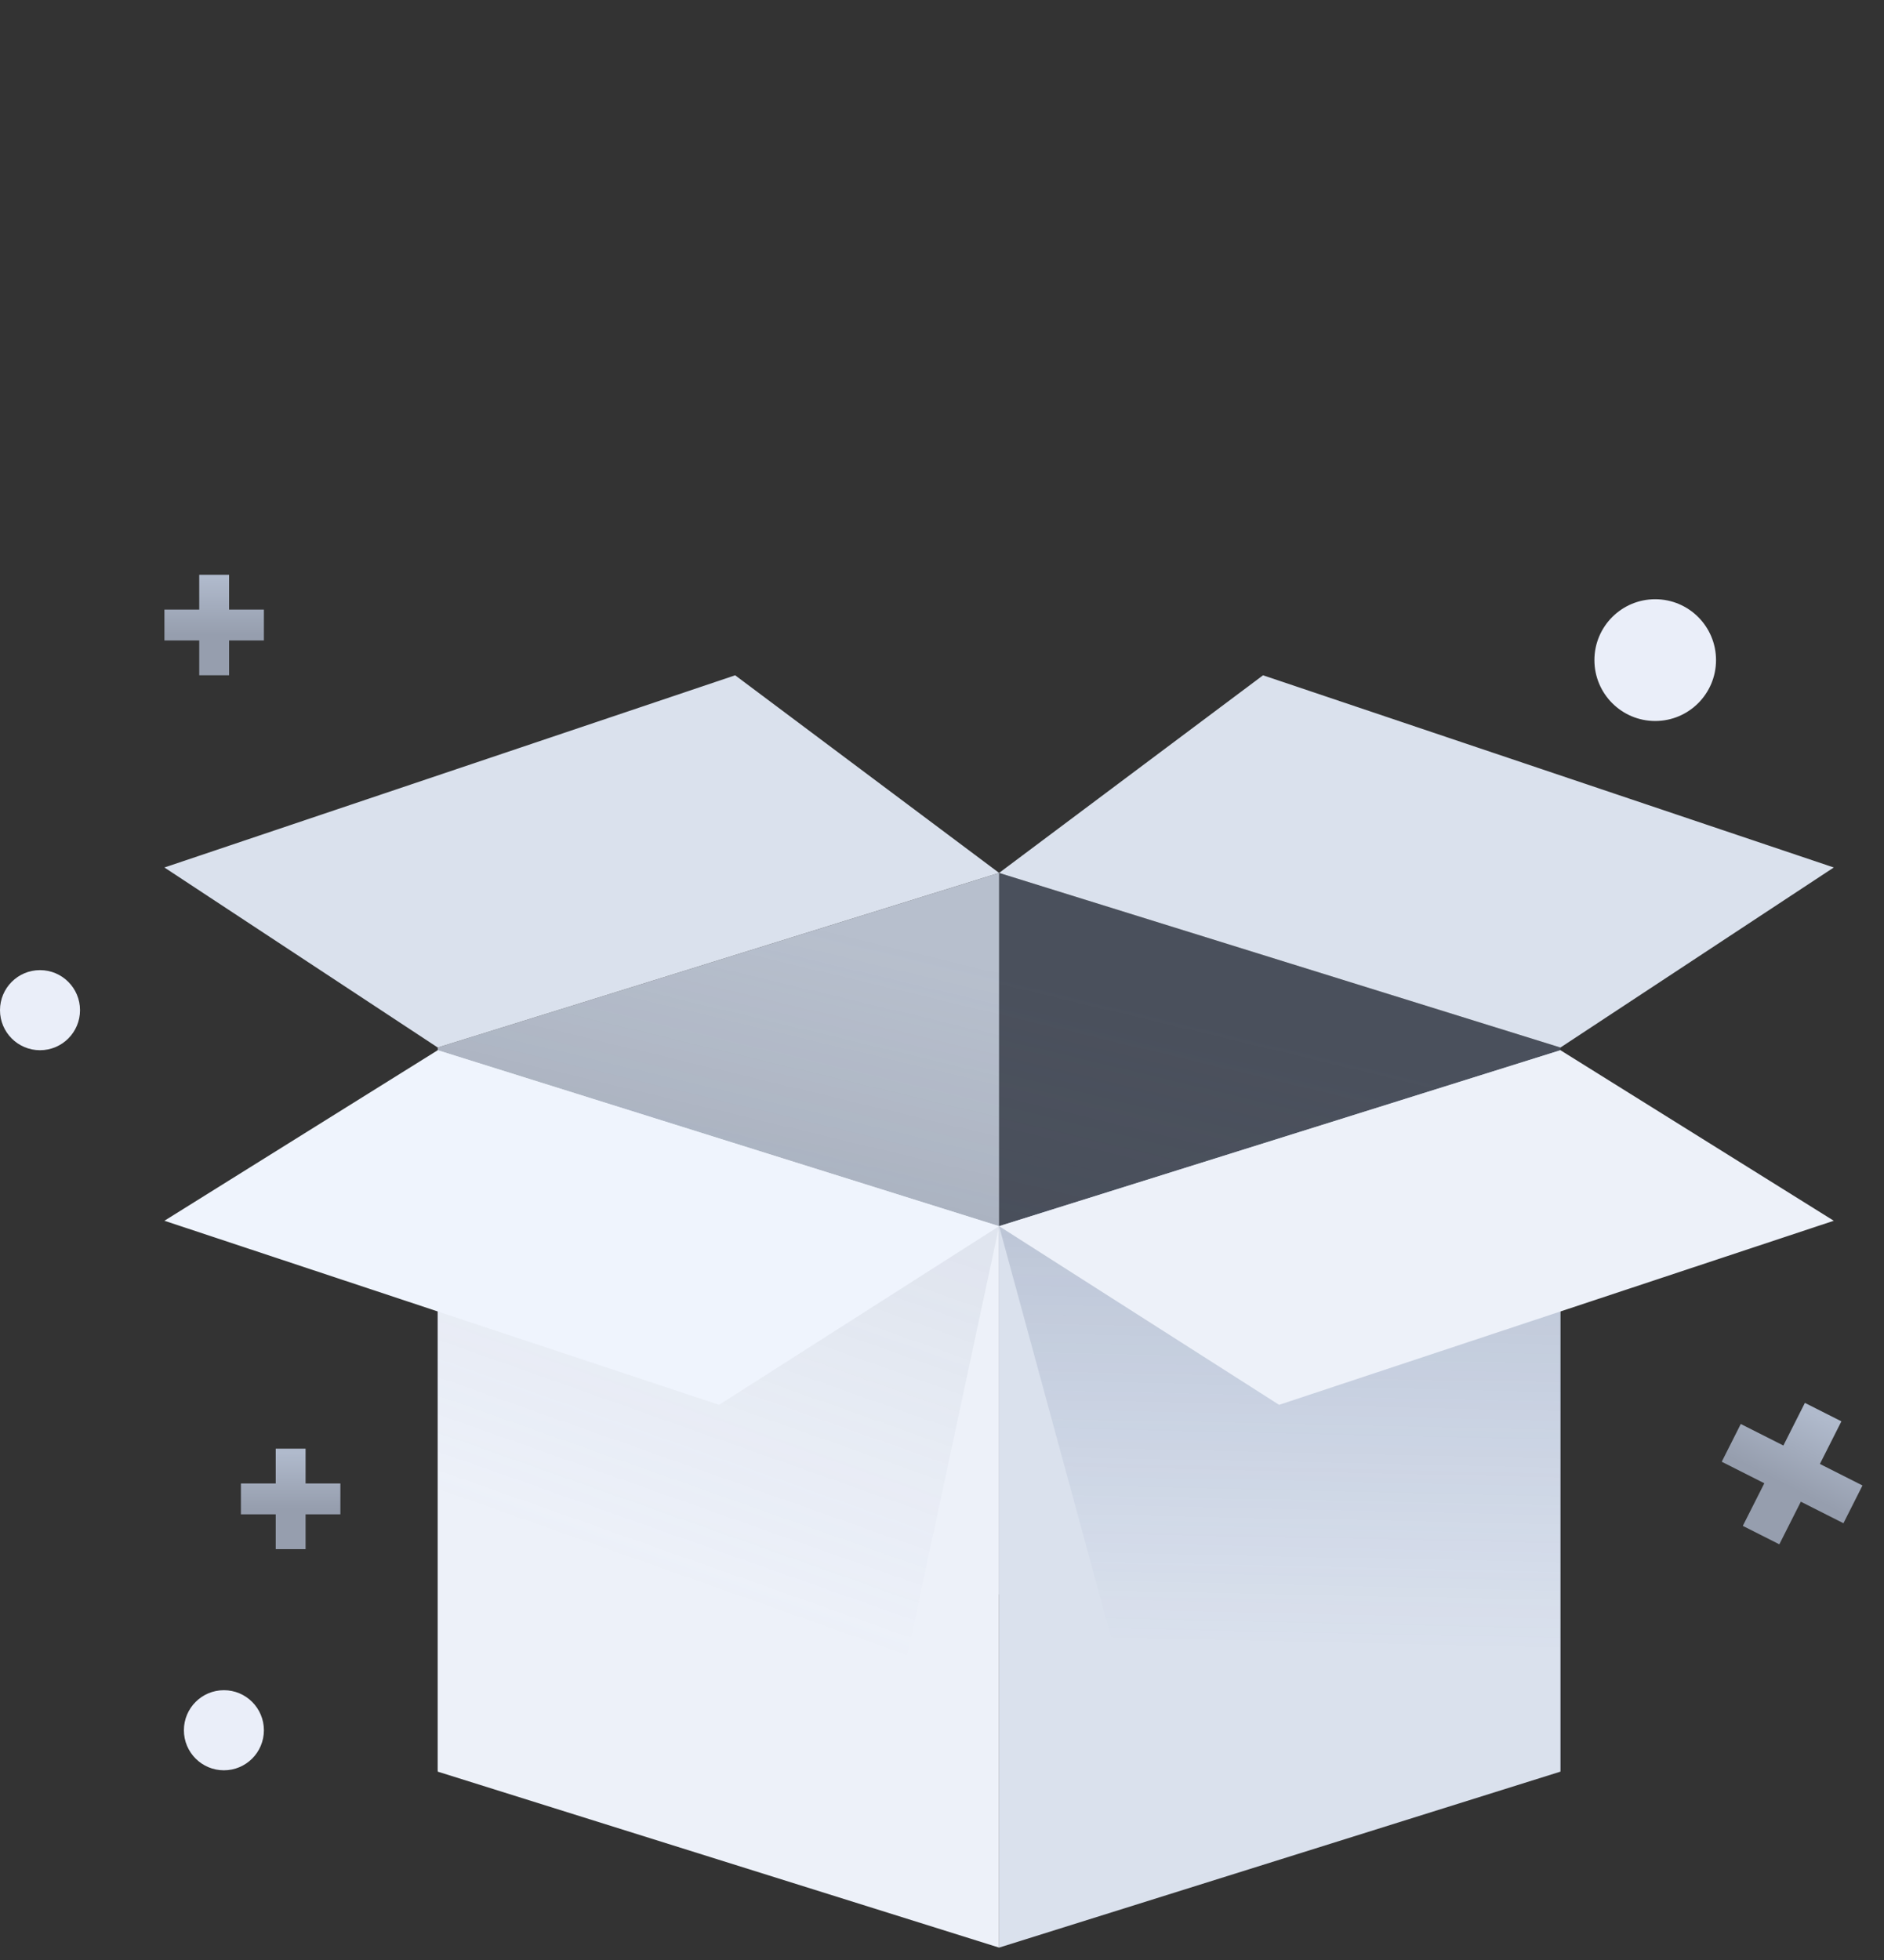 <svg width="100" height="104" viewBox="0 0 100 104" fill="none" xmlns="http://www.w3.org/2000/svg">
<rect x="0" y="0" width="100" height="104" fill="#333333" stroke="none"/>
<path d="M87.856 38.257C89.639 38.257 91.084 36.81 91.084 35.026C91.084 33.242 89.639 31.796 87.856 31.796C86.074 31.796 84.629 33.242 84.629 35.026C84.629 36.81 86.074 38.257 87.856 38.257Z" fill="#EAEEF9"/>
<path d="M2.123 55.726C3.296 55.726 4.247 54.775 4.247 53.601C4.247 52.427 3.296 51.476 2.123 51.476C0.951 51.476 0 52.427 0 53.601C0 54.775 0.951 55.726 2.123 55.726Z" fill="#EAEEF9"/>
<path d="M11.884 93.934C13.057 93.934 14.007 92.983 14.007 91.809C14.007 90.635 13.057 89.684 11.884 89.684C10.711 89.684 9.761 90.635 9.761 91.809C9.761 92.983 10.711 93.934 11.884 93.934Z" fill="#EAEEF9"/>
<path d="M23.234 93.935L53.031 84.598V46.318L23.234 55.583V93.935Z" fill="#B7BFCD"/>
<path opacity="0.4" d="M82.827 93.935L53.031 84.598V46.318L82.827 55.583V93.935Z" fill="#6D7C9A"/>
<g opacity="0.13">
<path d="M23.234 93.935L53.031 84.598V46.318L23.234 55.583V93.935Z" fill="url(#paint0_linear_8152_126699)"/>
<path d="M82.827 93.935L53.031 84.598V46.318L82.827 55.583V93.935Z" fill="url(#paint1_linear_8152_126699)"/>
</g>
<path d="M53.031 103.342L23.234 94.005V55.726L53.031 65.062V103.342Z" fill="#EDF1F9"/>
<path d="M53.031 103.342L82.827 94.005V55.726L53.031 65.062V103.342Z" fill="#DAE1ED"/>
<path opacity="0.09" d="M46.279 96.591L23.234 94.005V55.726L53.031 65.062L46.279 96.591Z" fill="url(#paint2_linear_8152_126699)"/>
<path opacity="0.2" d="M59.782 89.84L82.827 94.005V55.726L53.031 65.062L59.782 89.84Z" fill="url(#paint3_linear_8152_126699)"/>
<path d="M53.031 46.318L39.021 35.832L8.727 46.03L23.234 55.583L53.031 46.318Z" fill="#DAE1ED"/>
<path d="M53.031 46.318L67.04 35.832L97.334 46.03L82.827 55.583L53.031 46.318Z" fill="#DAE1ED"/>
<path d="M23.234 55.726L53.031 65.062L38.168 74.542L8.727 64.775L23.234 55.726Z" fill="#EFF4FD"/>
<path d="M82.827 55.726L53.031 65.062L67.893 74.542L97.334 64.775L82.827 55.726Z" fill="#EDF1F9"/>
<path d="M14.007 32.346H12.159V30.498H10.575V32.346H8.727V33.983H10.575V35.831H12.159V33.983H14.007V32.346Z" fill="url(#paint4_linear_8152_126699)"/>
<path d="M18.067 78.715H16.219V76.867H14.635V78.715H12.787V80.352H14.635V82.2H16.219V80.352H18.067V78.715Z" fill="url(#paint5_linear_8152_126699)"/>
<path d="M98.858 78.821L96.597 77.679L97.739 75.418L95.801 74.439L94.659 76.701L92.398 75.559L91.387 77.562L93.648 78.704L92.506 80.965L94.444 81.943L95.586 79.682L97.847 80.824L98.858 78.821Z" fill="url(#paint6_linear_8152_126699)"/>
<defs>
<linearGradient id="paint0_linear_8152_126699" x1="43.624" y1="49.091" x2="39.56" y2="66.01" gradientUnits="userSpaceOnUse">
<stop offset="0.003" stop-color="#606673" stop-opacity="0"/>
<stop offset="1" stop-color="#373C47"/>
</linearGradient>
<linearGradient id="paint1_linear_8152_126699" x1="43.624" y1="49.091" x2="39.56" y2="66.01" gradientUnits="userSpaceOnUse">
<stop offset="0.003" stop-color="#606673" stop-opacity="0"/>
<stop offset="1" stop-color="#373C47"/>
</linearGradient>
<linearGradient id="paint2_linear_8152_126699" x1="29.914" y1="81.924" x2="37.072" y2="61.706" gradientUnits="userSpaceOnUse">
<stop offset="0.003" stop-color="#6C80AA" stop-opacity="0"/>
<stop offset="1" stop-color="#5D6A86"/>
</linearGradient>
<linearGradient id="paint3_linear_8152_126699" x1="69.112" y1="87.447" x2="69.674" y2="61.791" gradientUnits="userSpaceOnUse">
<stop offset="0.003" stop-color="#314F91" stop-opacity="0"/>
<stop offset="1" stop-color="#324264"/>
</linearGradient>
<linearGradient id="paint4_linear_8152_126699" x1="11.367" y1="30.683" x2="11.367" y2="33.677" gradientUnits="userSpaceOnUse">
<stop stop-color="#B0BACC"/>
<stop offset="1" stop-color="#969EAE"/>
</linearGradient>
<linearGradient id="paint5_linear_8152_126699" x1="15.427" y1="77.052" x2="15.427" y2="80.046" gradientUnits="userSpaceOnUse">
<stop stop-color="#B0BACC"/>
<stop offset="1" stop-color="#969EAE"/>
</linearGradient>
<linearGradient id="paint6_linear_8152_126699" x1="96.656" y1="75.156" x2="94.807" y2="78.818" gradientUnits="userSpaceOnUse">
<stop stop-color="#B0BACC"/>
<stop offset="1" stop-color="#969EAE"/>
</linearGradient>
</defs>
</svg>
